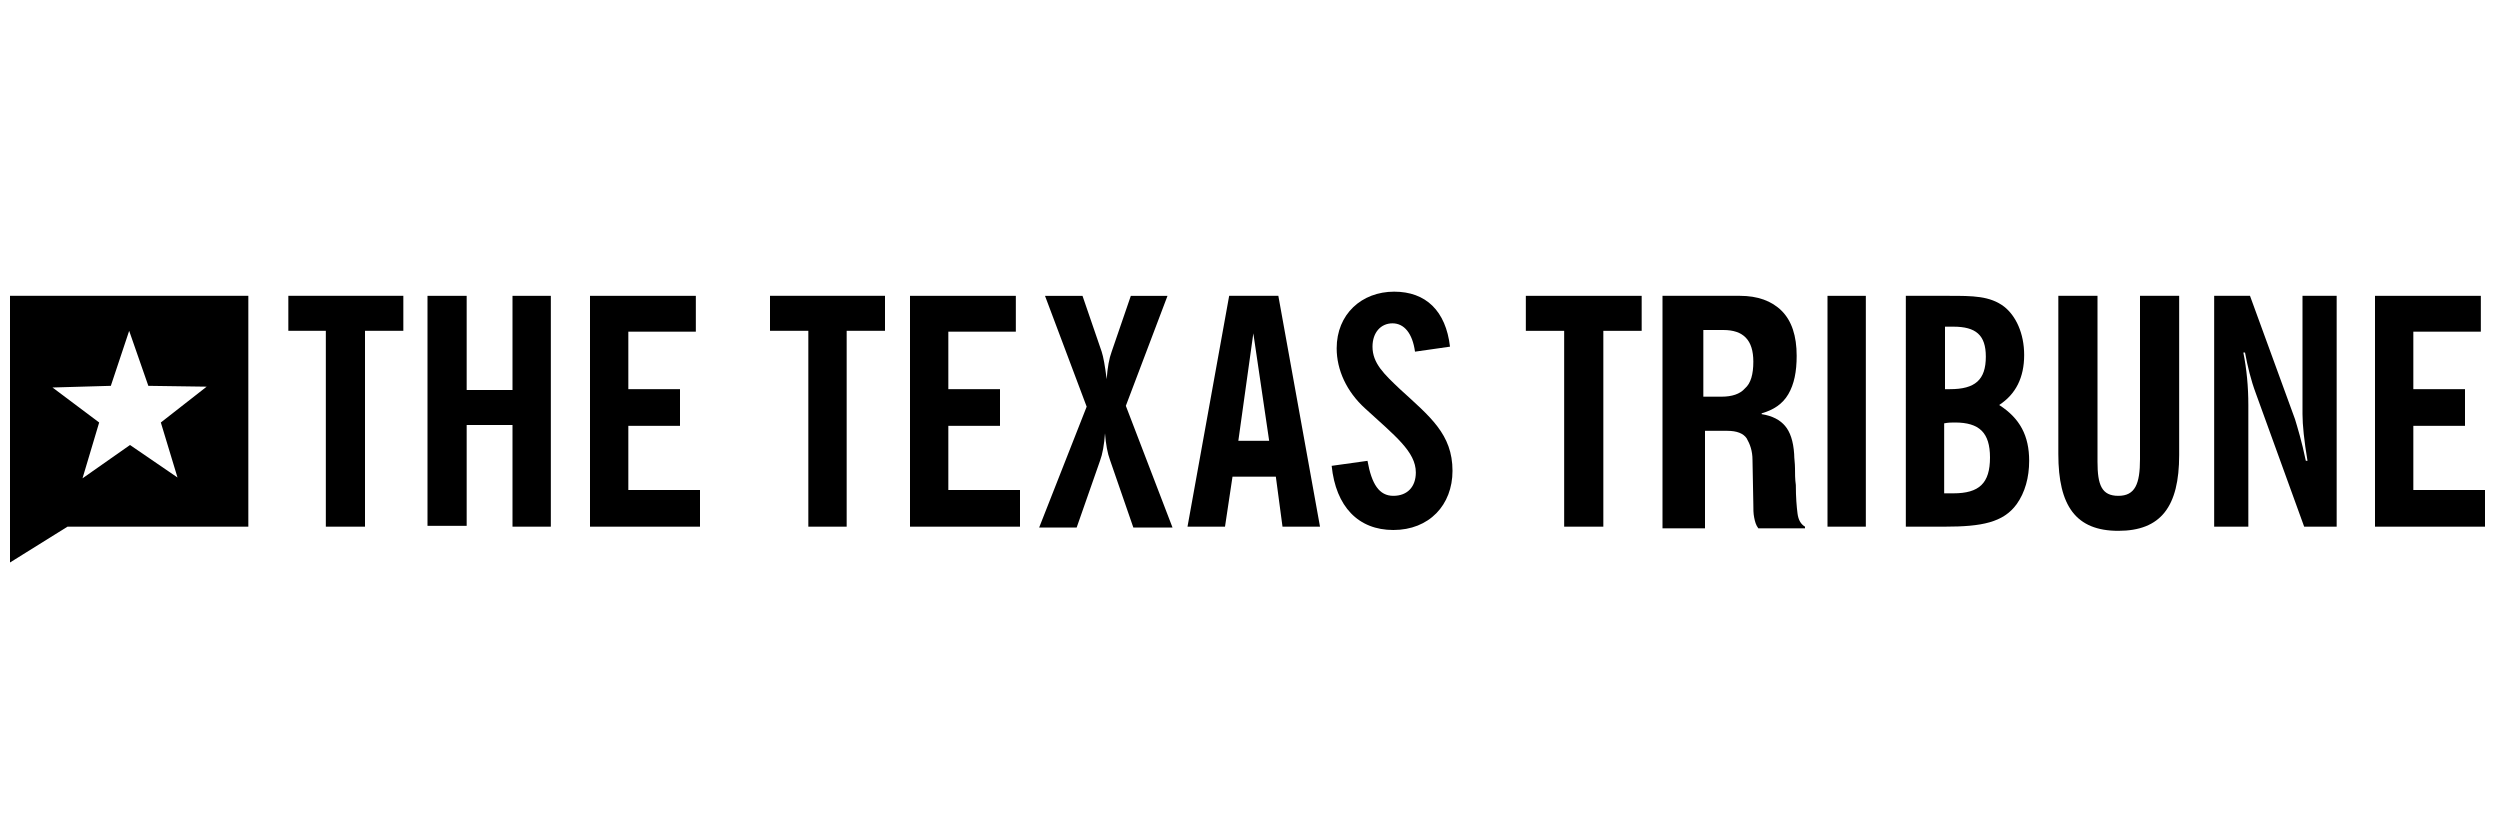 <?xml version="1.0" encoding="utf-8"?>
<!-- Generator: Adobe Illustrator 18.0.0, SVG Export Plug-In . SVG Version: 6.00 Build 0)  -->
<!DOCTYPE svg PUBLIC "-//W3C//DTD SVG 1.1//EN" "http://www.w3.org/Graphics/SVG/1.1/DTD/svg11.dtd">
<svg version="1.1" xmlns="http://www.w3.org/2000/svg" xmlns:xlink="http://www.w3.org/1999/xlink" x="0px" y="0px"
	 viewBox="0 0 300 100" style="enable-background:new 0 0 300 100;" xml:space="preserve">
<style type="text/css">
	.st0{fill-rule:evenodd;clip-rule:evenodd;}
	.st1{fill-rule:evenodd;clip-rule:evenodd;fill:#C038F9;}
	.st2{fill:none;}
	.st3{fill-rule:evenodd;clip-rule:evenodd;fill:#231F20;}
</style>
<g id="Layer_2">
</g>
<g id="Layer_1">
	<g>
		<g>
			<g>
				<path d="M39.2,39.7h-4.6v-4.2h13.8v4.2h-4.6v23.5h-4.7V39.7z"/>
				<path d="M51.3,35.5H56v11.3h5.5V35.5h4.6v27.7h-4.6V51H56v12.1h-4.7V35.5z"/>
				<path d="M70.8,35.5h12.7v4.3h-8.1v6.9h6.2v4.4h-6.2v7.7H84v4.4H70.8V35.5z"/>
				<path d="M97,39.7h-4.6v-4.2h13.8v4.2h-4.6v23.5H97V39.7z"/>
				<path d="M109.2,35.5h12.7v4.3h-8.1v6.9h6.2v4.4h-6.2v7.7h8.6v4.4h-13.2V35.5z"/>
				<path d="M130.4,48.8l-5-13.3h4.5l2.3,6.7c0.2,0.6,0.4,1.7,0.6,3.3c0.1-1.4,0.3-2.5,0.6-3.3l2.3-6.7h4.4l-5,13.2l5.6,14.6H136
					l-2.8-8.1c-0.3-0.8-0.5-1.9-0.6-3.2c-0.1,1.4-0.3,2.5-0.6,3.3l-2.8,8h-4.5L130.4,48.8z"/>
				<path d="M147.5,35.5h5.9l5,27.7h-4.5l-0.8-6h-5.2l-0.9,6h-4.5L147.5,35.5z M152.3,52.9L150.4,40l-1.8,12.9H152.3z"/>
				<path d="M164.1,55.3c0.5,2.8,1.4,4.2,3.1,4.2c1.7,0,2.7-1.1,2.7-2.8c0-2.5-2.5-4.4-6.1-7.7c-2.2-2-3.4-4.6-3.4-7.2
					c0-4.1,3-6.8,6.9-6.8c3.8,0,6.2,2.3,6.7,6.6l-4.2,0.6c-0.3-2.2-1.3-3.4-2.7-3.4c-1.4,0-2.4,1.1-2.4,2.8c0,2,1.4,3.3,3.3,5.1
					c3.6,3.3,6.3,5.4,6.3,9.8c0,4.1-2.8,7.1-7.1,7.1c-4.2,0-6.9-2.8-7.4-7.7L164.1,55.3z"/>
				<path d="M187.7,39.7h-4.6v-4.2H197v4.2h-4.6v23.5h-4.7V39.7z"/>
				<path d="M219.3,35.5h4.6v27.7h-4.6V35.5z"/>
				<path d="M228.7,35.5h5.2c2.8,0,4.9,0,6.6,1.3c1.4,1.1,2.4,3.2,2.4,5.8c0,2.7-1,4.7-3,6c2.5,1.6,3.6,3.7,3.6,6.7
					c0,2-0.5,3.8-1.5,5.2c-1.6,2.2-4.2,2.7-8.6,2.7h-4.7V35.5z M234,46.7c3,0,4.3-1.1,4.3-3.9c0-2.6-1.2-3.6-3.9-3.6
					c-0.3,0-0.7,0-1,0v7.5C233.6,46.7,233.8,46.7,234,46.7z M234.4,59.2c3.1,0,4.4-1.2,4.4-4.3c0-3-1.3-4.2-4.2-4.2
					c-0.4,0-0.8,0-1.3,0.1v8.4C233.8,59.2,234.1,59.2,234.4,59.2z"/>
				<path d="M254.2,63.7c-5.1,0-7.2-3-7.2-9.2V35.5h4.7v19.9c0,2.8,0.5,4.1,2.5,4.1c2,0,2.6-1.4,2.6-4.4V35.5h4.7v19.1
					C261.5,60.8,259.3,63.7,254.2,63.7z"/>
				<path d="M265.8,35.5h4.2l5.4,14.8c0.3,1,0.8,2.6,1.3,5h0.2c-0.4-2.4-0.6-4.3-0.6-5.6V35.5h4.1v27.7h-3.9l-5.8-16
					c-0.6-1.6-1-3.3-1.3-4.9h-0.2c0.4,2,0.6,4.1,0.6,6.3v14.6h-4.1V35.5z"/>
				<path d="M285,35.5h12.7v4.3h-8.1v6.9h6.2v4.4h-6.2v7.7h8.6v4.4H285V35.5z"/>
			</g>
			<g>
				<path d="M208.8,35.5c2.1,0,3.8,0.6,5,1.8c1.2,1.2,1.8,3,1.8,5.4c0,1.9-0.3,3.4-1,4.6c-0.7,1.2-1.8,1.9-3.2,2.3v0.1
					c1.3,0.2,2.2,0.7,2.8,1.4c0.6,0.7,1,1.8,1.1,3.4c0,0.5,0.1,1.1,0.1,1.7c0,0.6,0,1.3,0.1,2c0,1.5,0.1,2.6,0.2,3.4
					c0.1,0.8,0.4,1.3,0.9,1.6v0.2H211c-0.3-0.4-0.4-0.8-0.5-1.3c-0.1-0.5-0.1-1-0.1-1.6l-0.1-5.3c0-1.1-0.3-1.9-0.7-2.6
					c-0.4-0.6-1.2-0.9-2.3-0.9h-2.7v11.7h-5.1V35.5H208.8z M206.6,47.6c1.2,0,2.2-0.3,2.8-1c0.7-0.6,1-1.7,1-3.2
					c0-2.6-1.2-3.8-3.6-3.8h-2.4v8H206.6z"/>
			</g>
		</g>
		<path d="M1.2,35.5v32l6.9-4.3h21.7V35.5H1.2z M21.3,57.3l-5.7-3.9l-5.7,4l2-6.7l-5.6-4.2l7-0.2l2.2-6.6l2.3,6.6l7,0.1l-5.5,4.3
			L21.3,57.3z"/>
	</g>
</g>
</svg>
